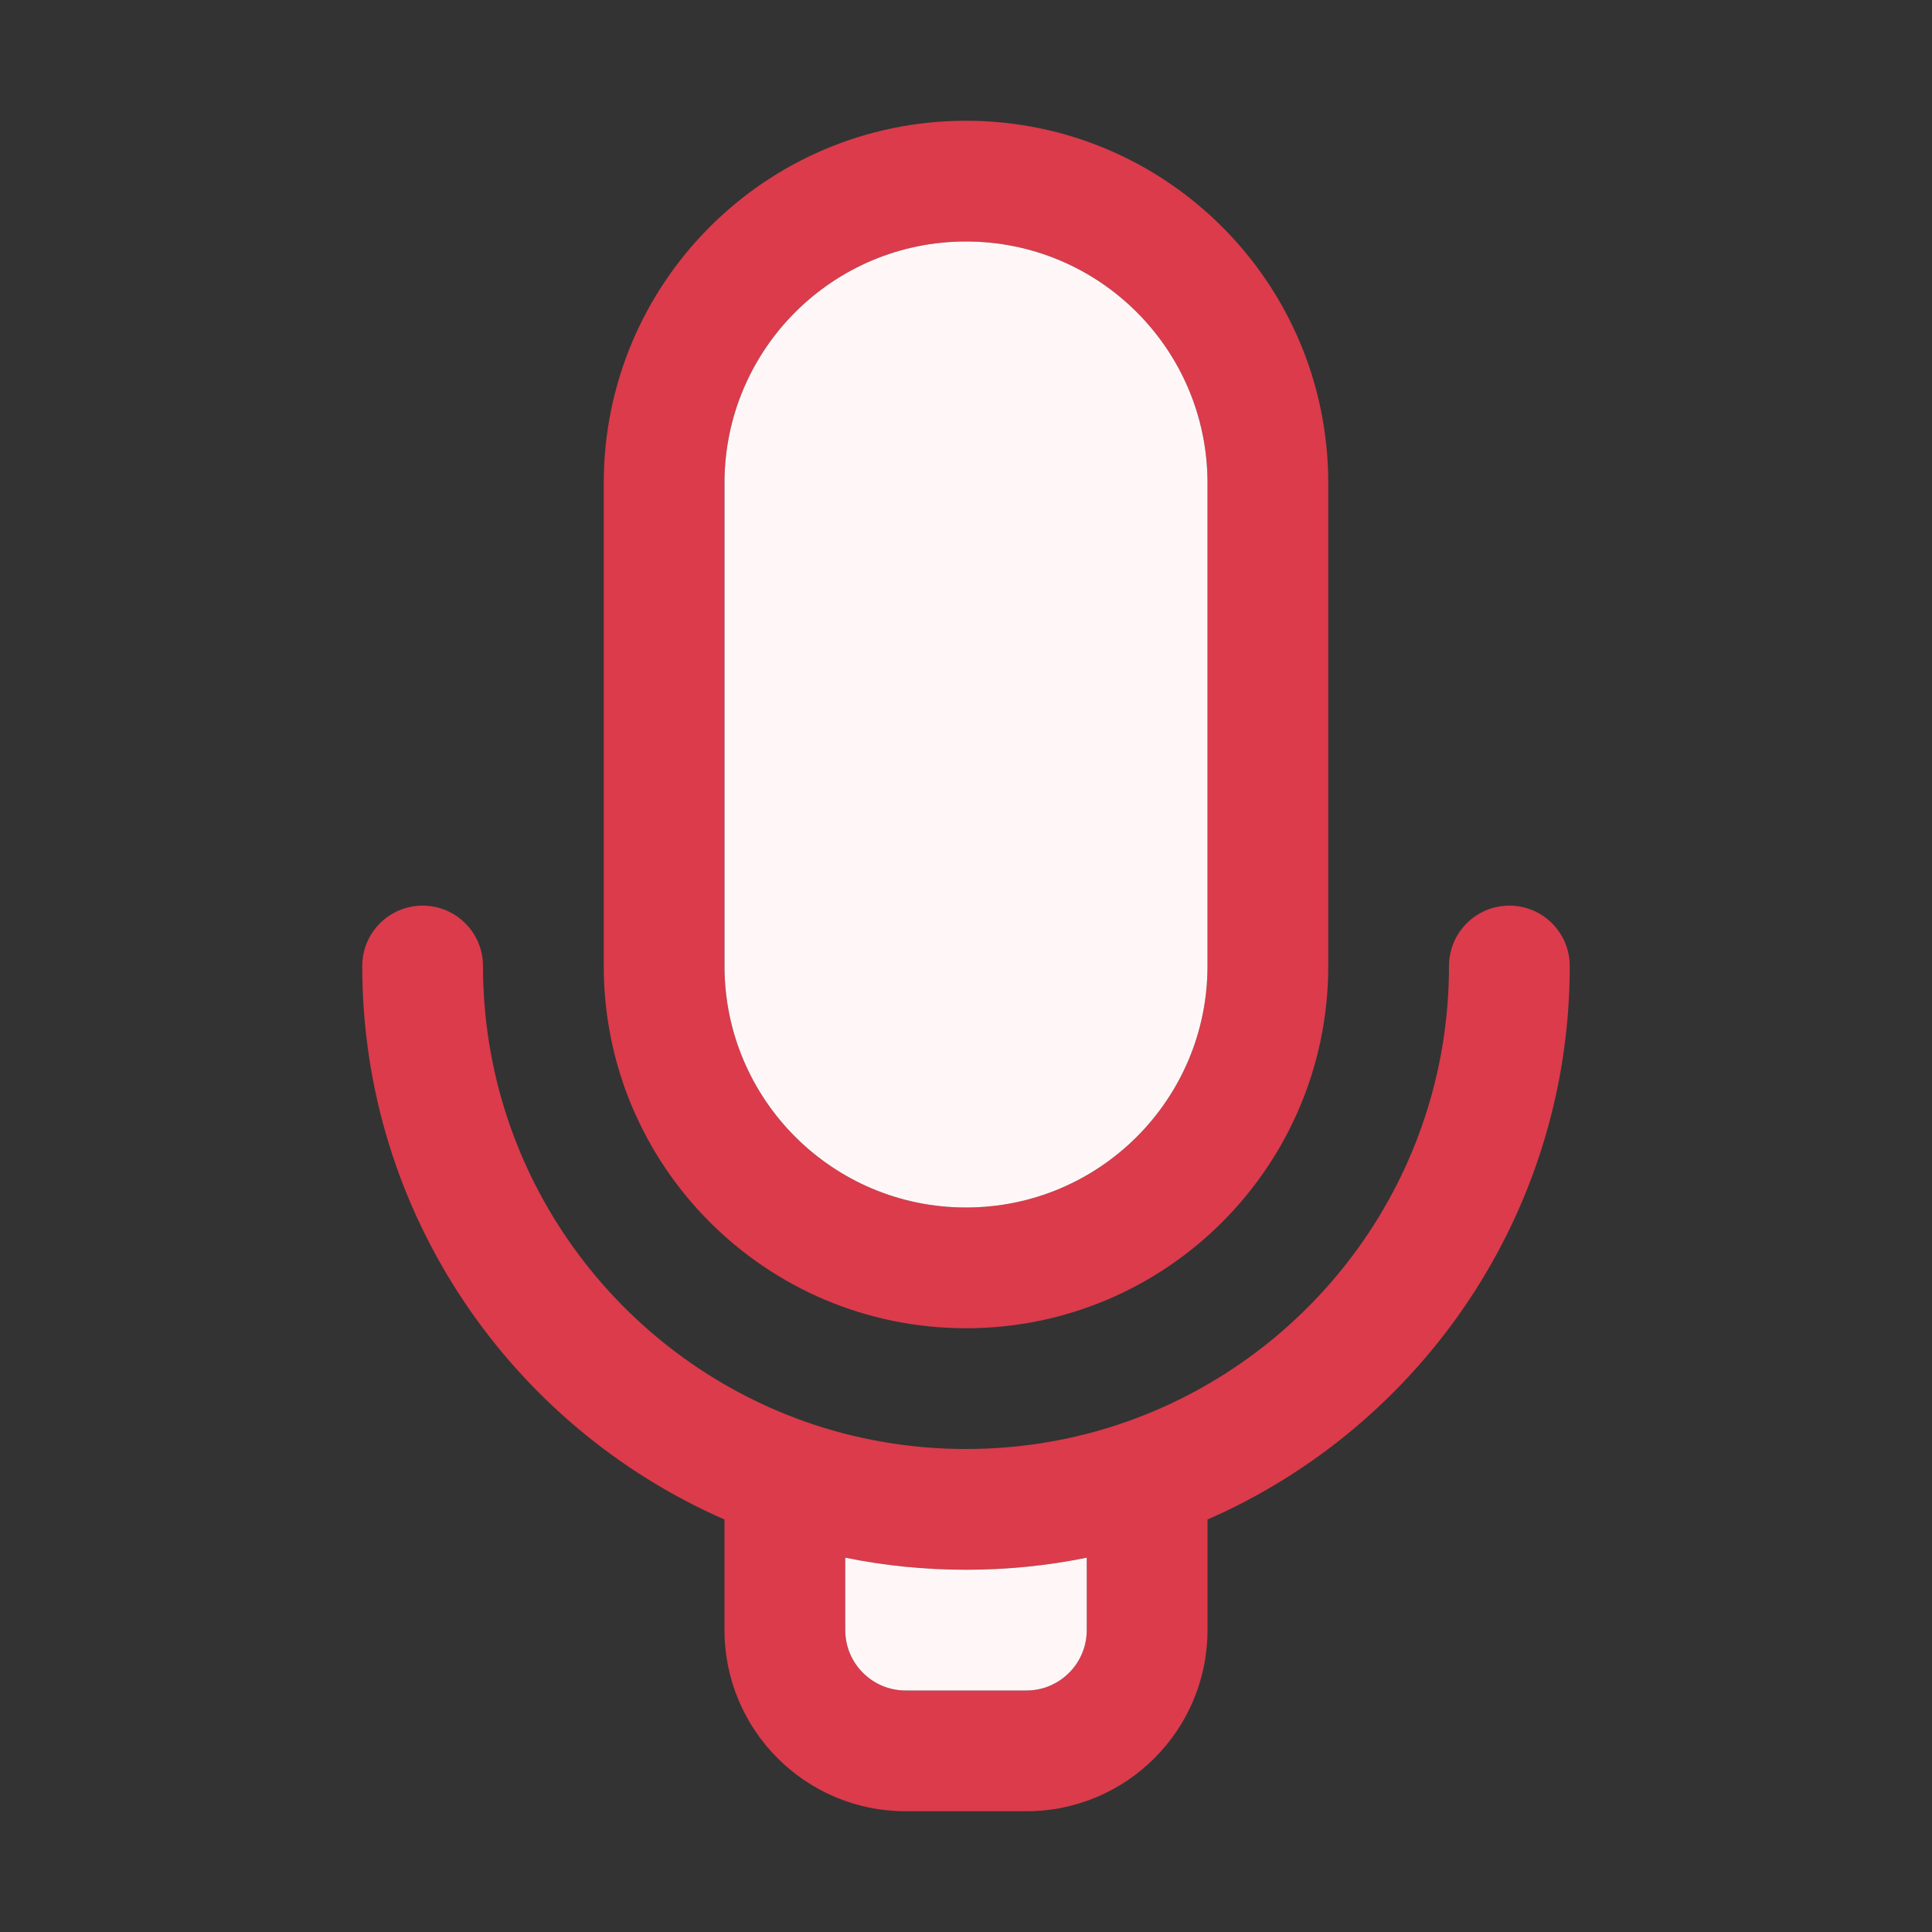 <svg width="16" height="16" viewBox="0 0 16 16" fill="none" xmlns="http://www.w3.org/2000/svg">
<rect x="0" y="0" width="16" height="16" fill="#333333" stroke="none"/>
<path fill-rule="evenodd" clip-rule="evenodd" d="M5 4C5 2.343 6.343 1 8 1C9.657 1 11 2.343 11 4V8C11 9.657 9.657 11 8 11C6.343 11 5 9.657 5 8V4ZM10 4V8C10 9.105 9.105 10 8 10C6.895 10 6 9.105 6 8V4C6 2.895 6.895 2 8 2C9.105 2 10 2.895 10 4Z" fill="#DB3B4B"/>
<path fill-rule="evenodd" clip-rule="evenodd" d="M4 8C4 7.724 3.776 7.5 3.5 7.5C3.224 7.5 3 7.724 3 8C3 10.051 4.235 11.812 6 12.584V13.5C6 14.328 6.672 15 7.5 15H8.5C9.328 15 10 14.328 10 13.5V12.584C11.765 11.812 13 10.051 13 8C13 7.724 12.776 7.5 12.5 7.5C12.224 7.5 12 7.724 12 8C12 9.741 10.888 11.223 9.333 11.773C8.917 11.92 8.468 12 8 12C7.532 12 7.083 11.92 6.667 11.773C5.112 11.223 4 9.741 4 8ZM7 13.5V12.9C7.323 12.966 7.658 13 8 13C8.342 13 8.677 12.966 9 12.9V13.5C9 13.776 8.776 14 8.5 14H7.5C7.224 14 7 13.776 7 13.5Z" fill="#DB3B4B"/>
<path d="M10 8V4C10 2.895 9.105 2 8 2C6.895 2 6 2.895 6 4V8C6 9.105 6.895 10 8 10C9.105 10 10 9.105 10 8Z" fill="#FFF7F7"/>
<path d="M7 12.9V13.5C7 13.776 7.224 14 7.5 14H8.5C8.776 14 9 13.776 9 13.5V12.9C8.677 12.966 8.342 13 8 13C7.658 13 7.323 12.966 7 12.9Z" fill="#FFF7F7"/>
</svg>
